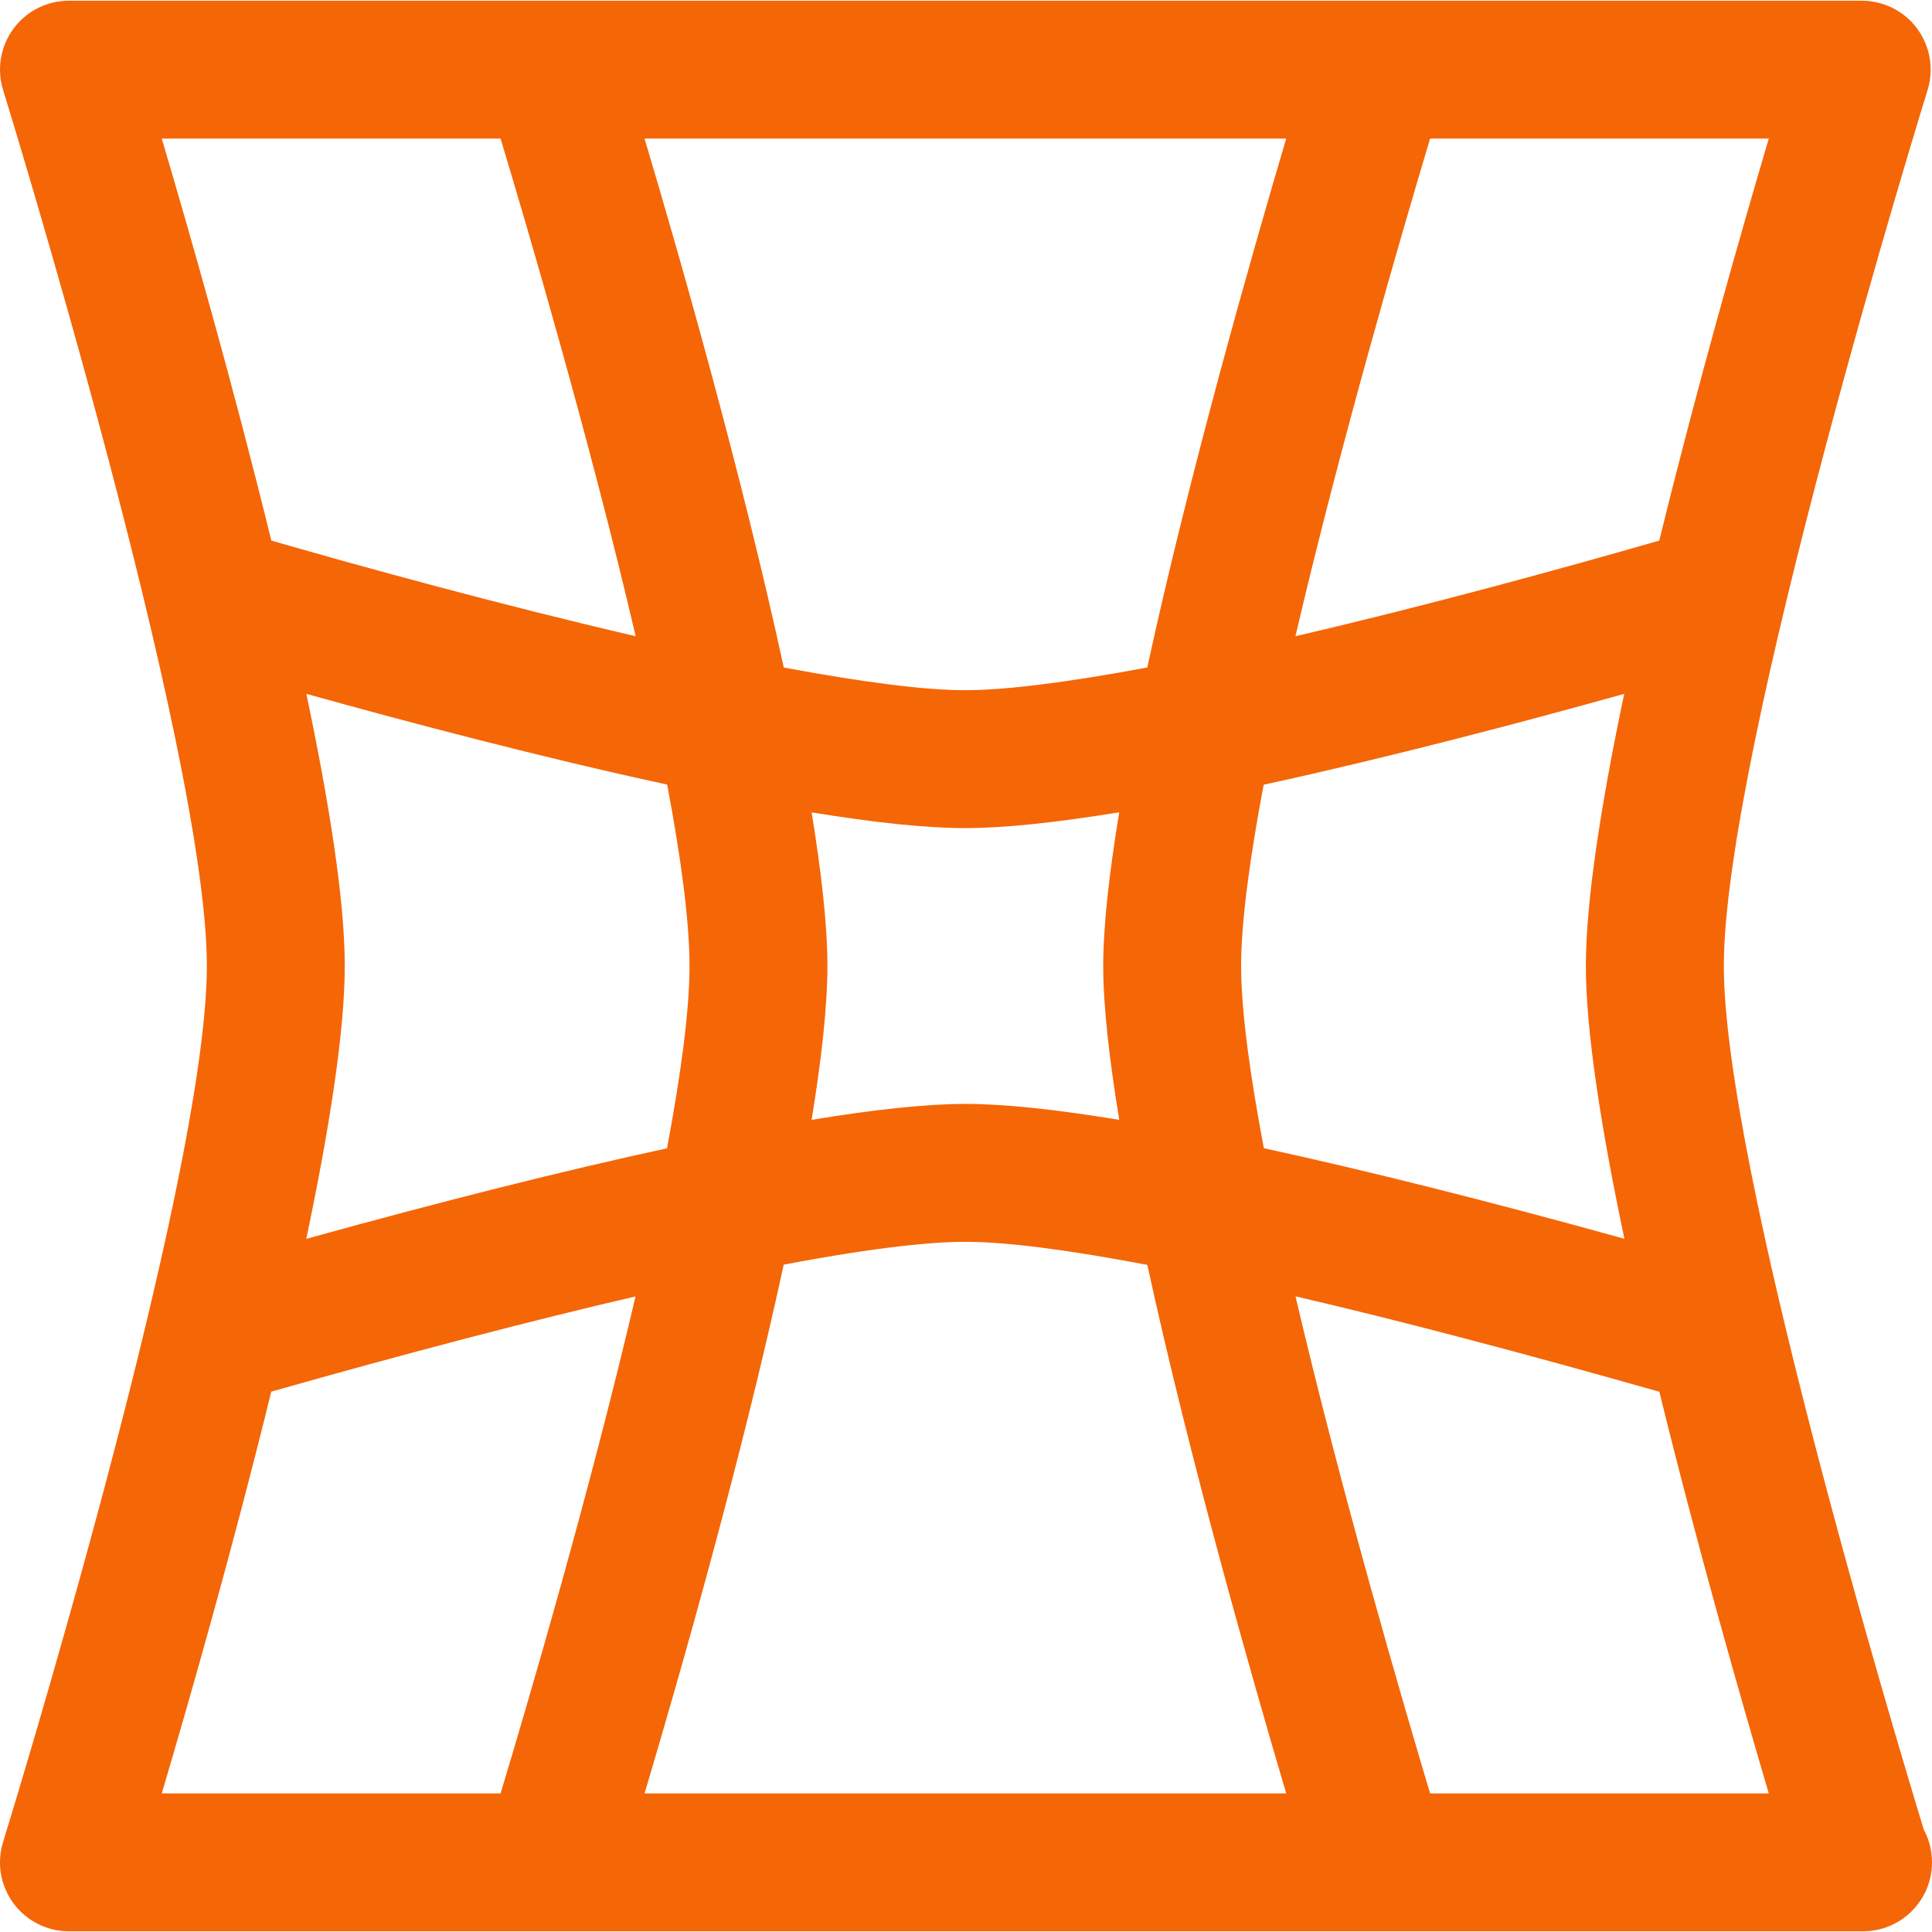 <svg xmlns="http://www.w3.org/2000/svg" version="1.1" xmlns:xlink="http://www.w3.org/1999/xlink" xmlns:svgjs="http://svgjs.dev/svgjs" width="1500" height="1500" viewBox="0 0 122.434 122.345">
    <g>
        <svg xmlns="http://www.w3.org/2000/svg" xmlns:xlink="http://www.w3.org/1999/xlink" version="1.1" x="0" y="0" viewBox="1.99 2 28.02 28" enable-background="new 0 0 32 32" xml:space="preserve" height="122.345" width="122.434" class="icon-icon-0" data-fill-palette-color="accent" id="icon-0">
      <g fill="#f56607" data-fill-palette-color="accent">
        <path d="M29.891 28.525c-0.404-1.324-2.9-9.619-2.9-12.525 0-3.146 2.925-12.608 2.955-12.704 0.094-0.303 0.038-0.634-0.15-0.89S29.308 2 28.99 2h-26C2.672 2 2.373 2.15 2.185 2.406S1.94 2.993 2.035 3.296C2.064 3.392 4.99 12.854 4.99 16c0 3.146-2.926 12.608-2.955 12.703-0.095 0.304-0.039 0.634 0.149 0.89S2.672 30 2.99 30h6.997c0.001 0 0.002 0 0.003 0s0.002 0 0.003 0h11.993c0.001 0 0.002 0 0.003 0s0.002 0 0.004 0h6.997c0.007-0.001 0.013 0 0.02 0 0.553 0 1-0.448 1-1C30.01 28.828 29.967 28.666 29.891 28.525zM18.223 18.231C17.316 18.082 16.559 18 15.99 18c-0.566 0-1.323 0.082-2.229 0.231C13.901 17.37 13.99 16.596 13.99 16s-0.089-1.368-0.229-2.228C14.675 13.921 15.421 14 15.99 14c0.565 0 1.313-0.08 2.232-0.229C18.08 14.637 17.99 15.41 17.99 16S18.08 17.364 18.223 18.231zM18.629 11.671C17.475 11.885 16.578 12 15.99 12c-0.592 0-1.486-0.115-2.633-0.329C12.749 8.862 11.852 5.724 11.338 4h9.306C20.133 5.725 19.238 8.868 18.629 11.671zM11.99 16c0 0.661-0.129 1.592-0.326 2.644-1.48 0.32-3.229 0.759-5.232 1.313C6.761 18.39 6.99 16.96 6.99 16c0-0.959-0.229-2.385-0.557-3.947 1.507 0.42 3.425 0.925 5.233 1.316C11.863 14.415 11.99 15.341 11.99 16zM13.356 20.332C14.771 20.062 15.563 20 15.99 20c0.594 0 1.507 0.119 2.64 0.335 0.609 2.802 1.504 5.941 2.014 7.665h-9.306C11.852 26.276 12.748 23.14 13.356 20.332zM19.99 16c0-0.65 0.129-1.578 0.327-2.629 1.797-0.391 3.718-0.896 5.229-1.318C25.218 13.616 24.99 15.041 24.99 16c0 0.96 0.229 2.39 0.559 3.956-2.015-0.558-3.761-0.995-5.229-1.313C20.12 17.586 19.99 16.652 19.99 16zM26.055 9.83c-1.351 0.389-3.338 0.937-5.277 1.387C21.438 8.39 22.33 5.337 22.731 4h4.912C27.242 5.354 26.605 7.584 26.055 9.83zM9.25 4c0.402 1.334 1.298 4.385 1.959 7.217-1.952-0.453-3.938-0.999-5.284-1.387C5.375 7.584 4.737 5.354 4.336 4H9.25zM5.924 22.173c1.975-0.56 3.768-1.029 5.283-1.381C10.546 23.621 9.652 26.667 9.25 28H4.336C4.737 26.646 5.374 24.418 5.924 22.173zM22.731 28c-0.4-1.336-1.291-4.384-1.952-7.209 1.499 0.348 3.276 0.816 5.277 1.384 0.55 2.244 1.187 4.471 1.587 5.825H22.731z" fill="#f56607" data-fill-palette-color="accent"></path>
      </g>
    </svg>
    </g>
</svg>
